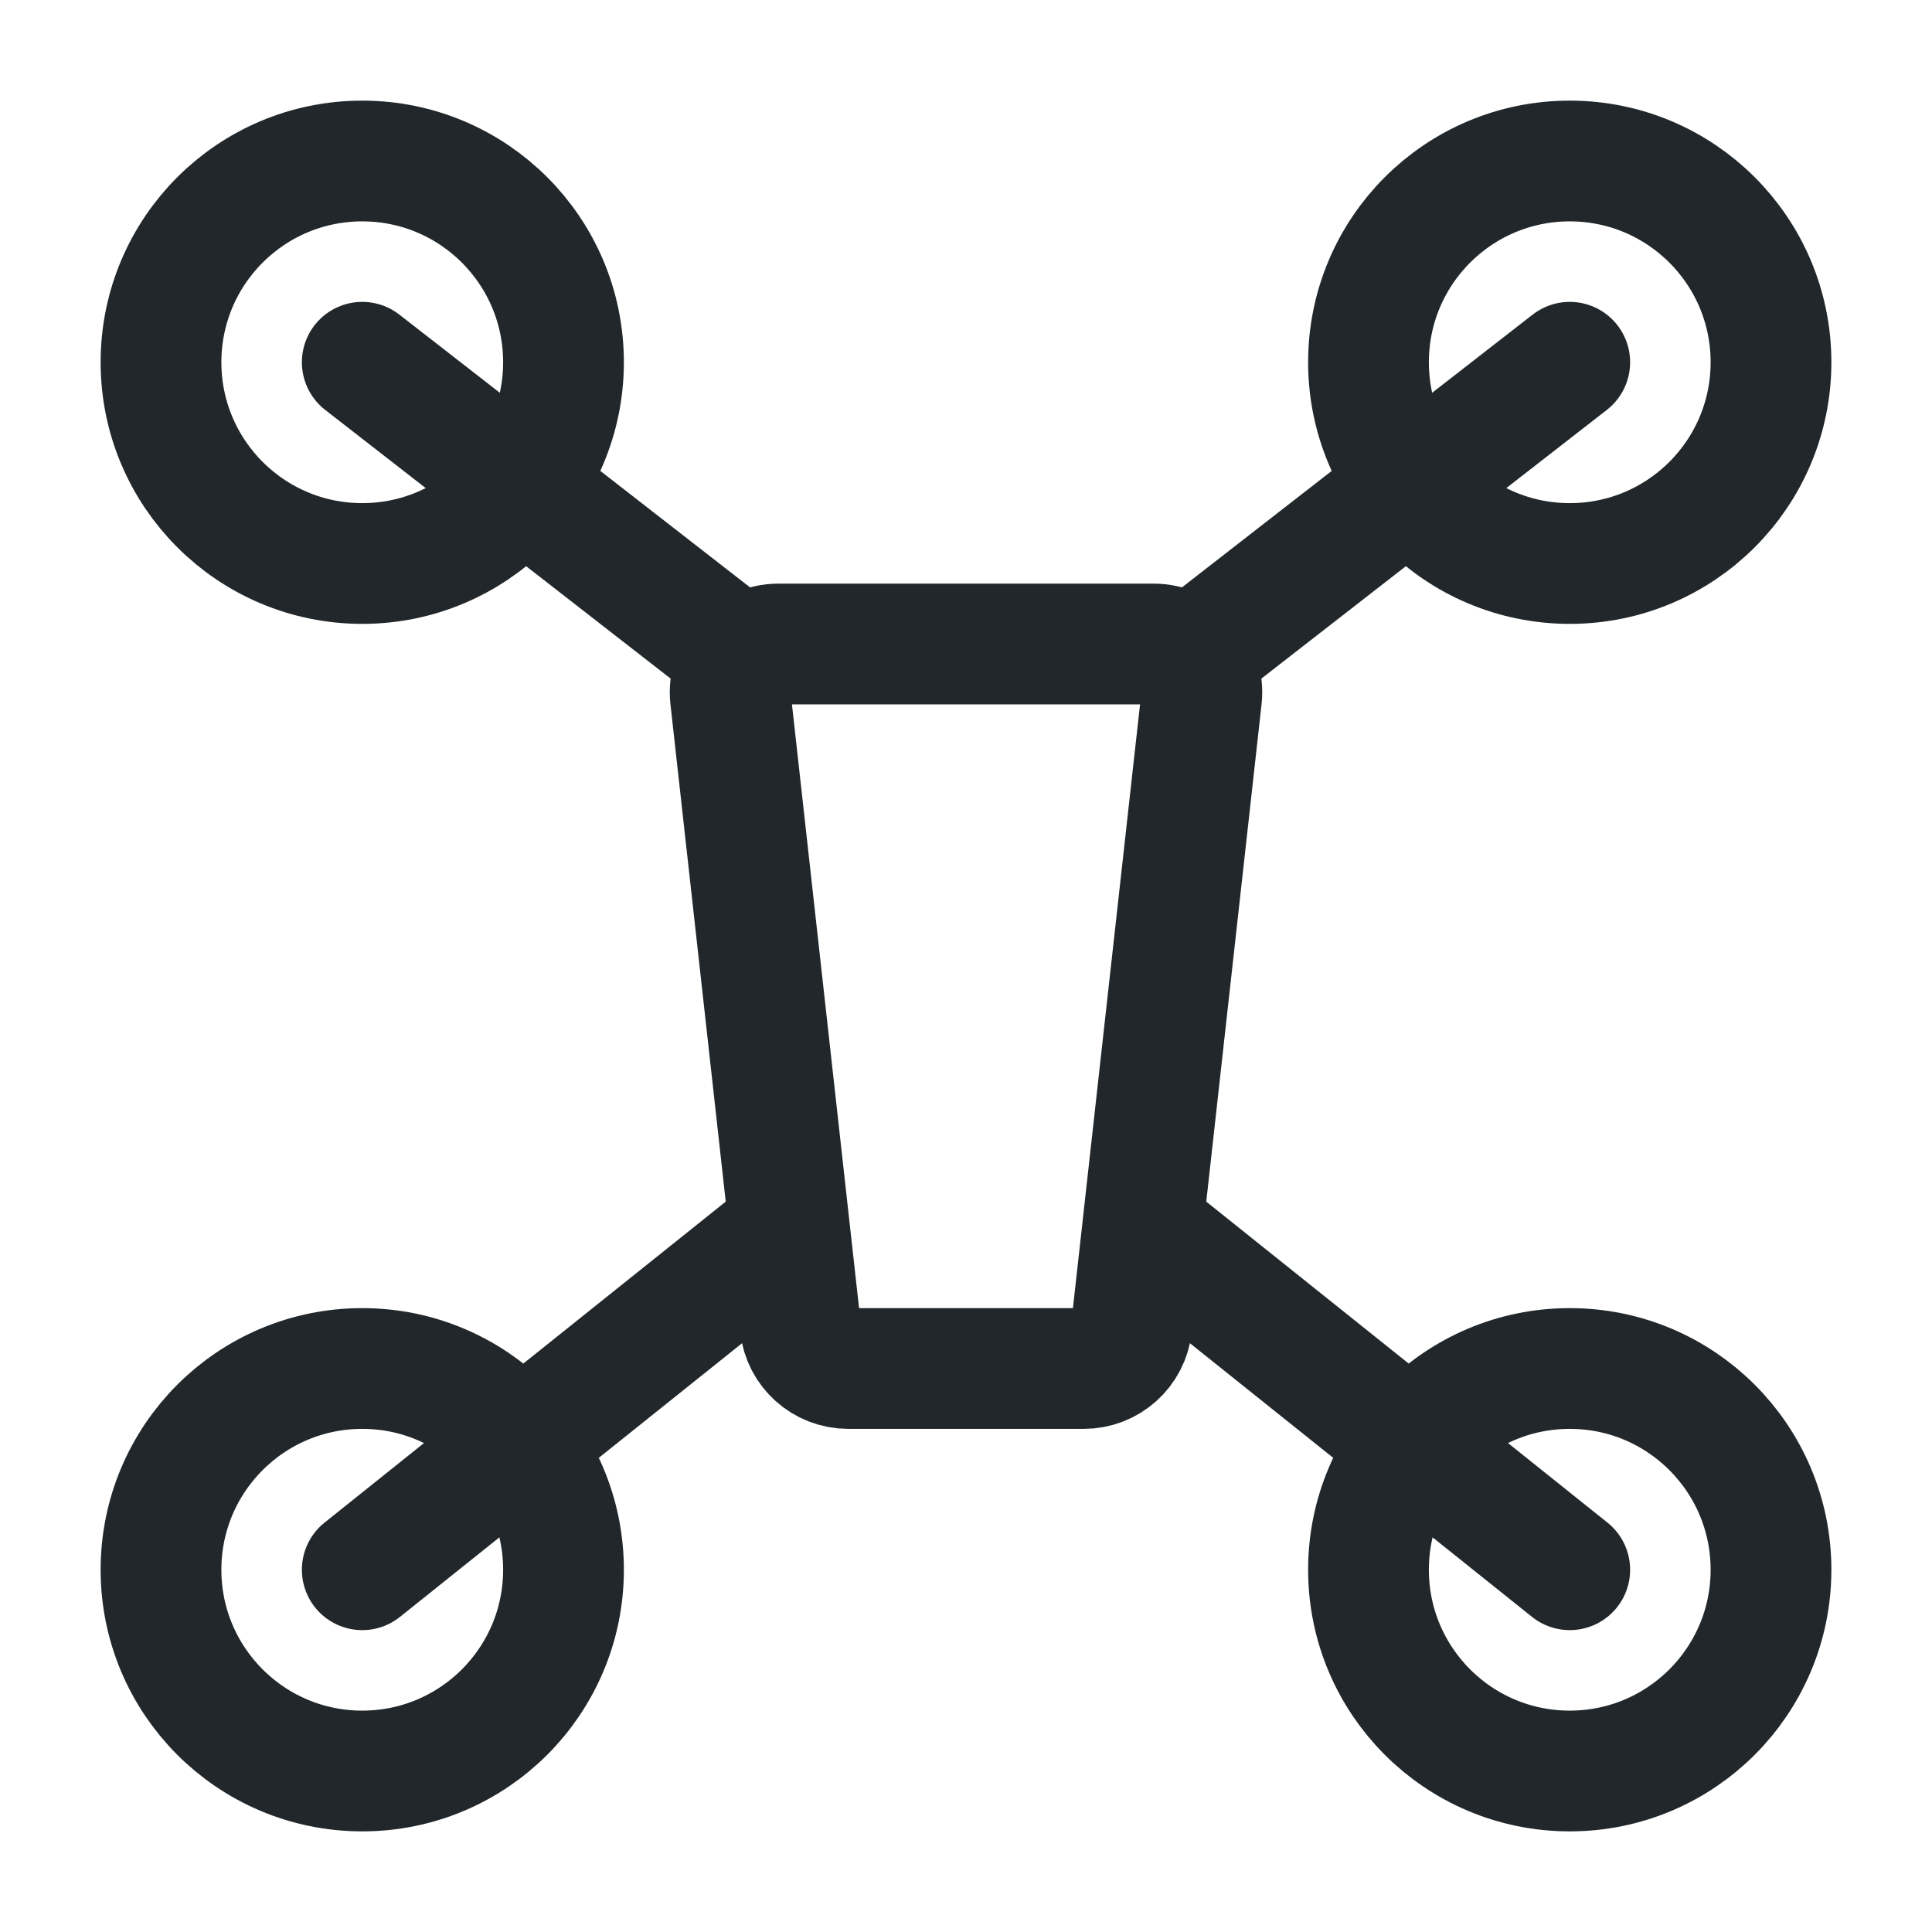 <svg width="24" height="24" viewBox="0 0 24 24" fill="none" xmlns="http://www.w3.org/2000/svg">
<path d="M13.463 17H10.537C10.231 17 9.974 16.77 9.941 16.466L9.074 8.666C9.035 8.311 9.313 8 9.67 8H14.33C14.687 8 14.966 8.311 14.926 8.666L14.059 16.466C14.025 16.77 13.769 17 13.463 17Z" stroke="#21272A" stroke-width="1.5" stroke-linecap="round"/>
<path d="M4.5 7C5.881 7 7 5.881 7 4.5C7 3.119 5.881 2 4.5 2C3.119 2 2 3.119 2 4.5C2 5.881 3.119 7 4.5 7Z" stroke="#21272A" stroke-width="1.5" stroke-miterlimit="1.5" stroke-linecap="round" stroke-linejoin="round"/>
<path d="M4.5 4.5L9 8" stroke="#21272A" stroke-width="1.5" stroke-linecap="round" stroke-linejoin="round"/>
<path d="M4.5 19.5L9.5 15.5" stroke="#21272A" stroke-width="1.5" stroke-linecap="round" stroke-linejoin="round"/>
<path d="M19.5 4.5L15 8" stroke="#21272A" stroke-width="1.5" stroke-linecap="round" stroke-linejoin="round"/>
<path d="M19.5 19.5L14.5 15.5" stroke="#21272A" stroke-width="1.5" stroke-linecap="round" stroke-linejoin="round"/>
<path d="M4.5 22C5.881 22 7 20.881 7 19.5C7 18.119 5.881 17 4.5 17C3.119 17 2 18.119 2 19.5C2 20.881 3.119 22 4.5 22Z" stroke="#21272A" stroke-width="1.5" stroke-miterlimit="1.5" stroke-linecap="round" stroke-linejoin="round"/>
<path d="M19.5 7C20.881 7 22 5.881 22 4.5C22 3.119 20.881 2 19.5 2C18.119 2 17 3.119 17 4.5C17 5.881 18.119 7 19.5 7Z" stroke="#21272A" stroke-width="1.5" stroke-miterlimit="1.5" stroke-linecap="round" stroke-linejoin="round"/>
<path d="M19.5 22C20.881 22 22 20.881 22 19.5C22 18.119 20.881 17 19.5 17C18.119 17 17 18.119 17 19.5C17 20.881 18.119 22 19.5 22Z" stroke="#21272A" stroke-width="1.5" stroke-miterlimit="1.5" stroke-linecap="round" stroke-linejoin="round"/>
</svg>
